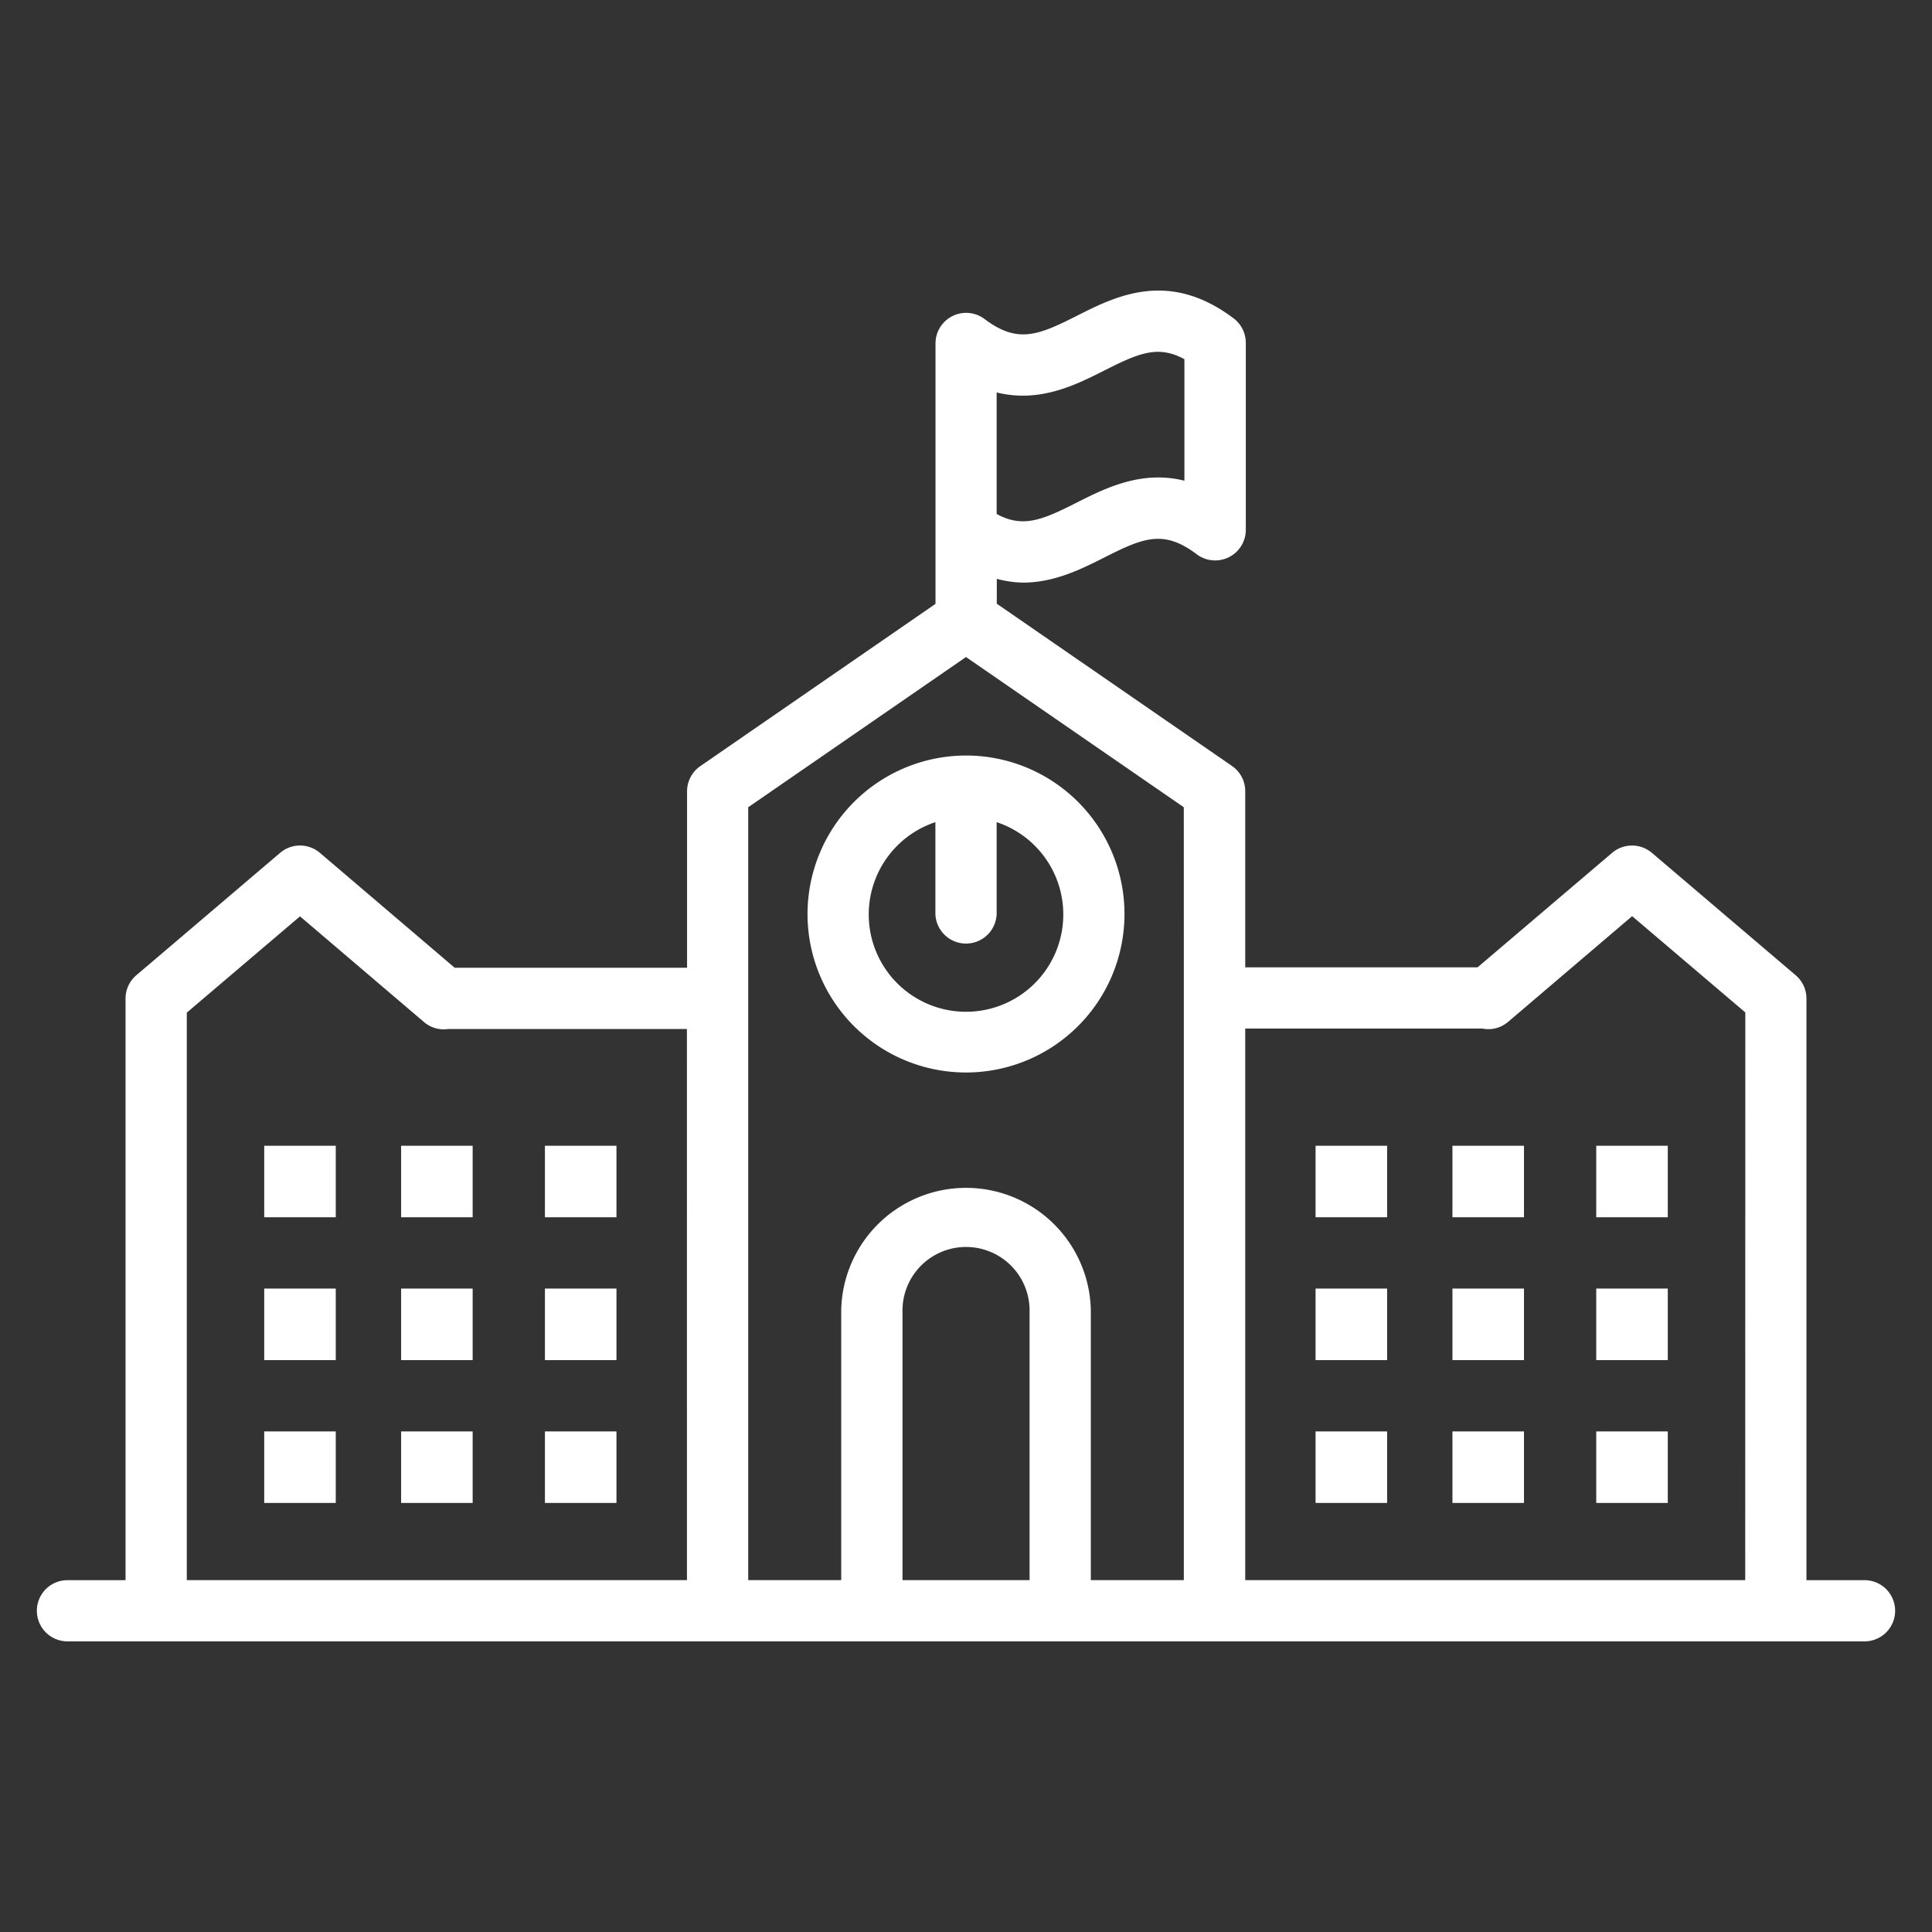 <svg data-name="Layer 1" viewBox="0 0 512 512" xmlns="http://www.w3.org/2000/svg"><rect x="0" y="0" width="512" height="512" fill="#333333" stroke="none"/><path d="M144.41 303.63h18.96v18.96h-18.96zM106.3 303.63h18.96v18.96H106.3zM70.02 303.63h18.96v18.96H70.02zM384.91 303.63h18.96v18.96h-18.96zM348.64 303.63h18.96v18.96h-18.96zM423.02 303.63h18.96v18.96h-18.96zM144.41 341.49h18.96v18.96h-18.96zM106.3 341.49h18.96v18.96H106.3zM70.02 341.49h18.96v18.96H70.02zM384.91 341.49h18.96v18.96h-18.96zM348.64 341.49h18.96v18.96h-18.96zM423.02 341.49h18.96v18.96h-18.96zM144.41 379.34h18.96v18.96h-18.96zM106.3 379.34h18.96v18.96H106.3zM70.02 379.34h18.96v18.96H70.02zM384.91 379.34h18.96v18.96h-18.96zM348.64 379.34h18.96v18.96h-18.96zM423.02 379.34h18.96v18.96h-18.96zM214 242.22a42 42 0 1 0 42-42 42.05 42.05 0 0 0-42 42Zm50.12 0v-24.34a25.78 25.78 0 1 1-16.23 0v24.34a8.12 8.12 0 0 0 16.23 0Z" fill="#ffffff" class="fill-000000"></path><path d="M494.12 418.76h-15.39V264.62a8.1 8.1 0 0 0-2.87-6.18L437.75 226a8.14 8.14 0 0 0-10.51 0l-35.67 30.35H330v-46.68a8.11 8.11 0 0 0-3.51-6.68l-62.33-43v-6.59a29 29 0 0 0 6.92 1c8.4 0 15.64-3.66 21.6-6.67 10.33-5.23 15.7-7.45 24.47-.84a8.12 8.12 0 0 0 13-6.47V90.84a8.13 8.13 0 0 0-3.24-6.48c-17.22-13-31.27-5.85-41.54-.66s-15.7 7.43-24.45.85a8.11 8.11 0 0 0-13 6.48v69l-62.33 43a8.14 8.14 0 0 0-3.51 6.68v46.76H120.5L84.76 226a8.12 8.12 0 0 0-10.51 0l-38.11 32.44a8.1 8.1 0 0 0-2.87 6.18v154.14H17.88a8.11 8.11 0 1 0 0 16.22h476.24a8.11 8.11 0 0 0 0-16.22ZM264.12 104c11.37 2.84 21-2 28.53-5.81 9-4.54 14.21-6.85 21.23-3v32.2c-11.37-2.85-21 2-28.57 5.82-9 4.56-14.23 6.81-21.19 3Zm-82.07 314.75H49.5V268.36l30-25.52 32.85 28a8 8 0 0 0 6.38 1.86h63.31Zm90.8 0h-33.68V347.3a16.84 16.84 0 0 1 33.68 0Zm40.88-154.28v154.28h-24.65V347.3a33.08 33.08 0 0 0-66.15 0v71.45h-24.65V213.93L256 174.12l57.72 39.81ZM462.5 418.75H330V272.58h62.89a8 8 0 0 0 6.79-1.79l32.85-28 30 25.52Z" fill="#ffffff" class="fill-000000"></path></svg>